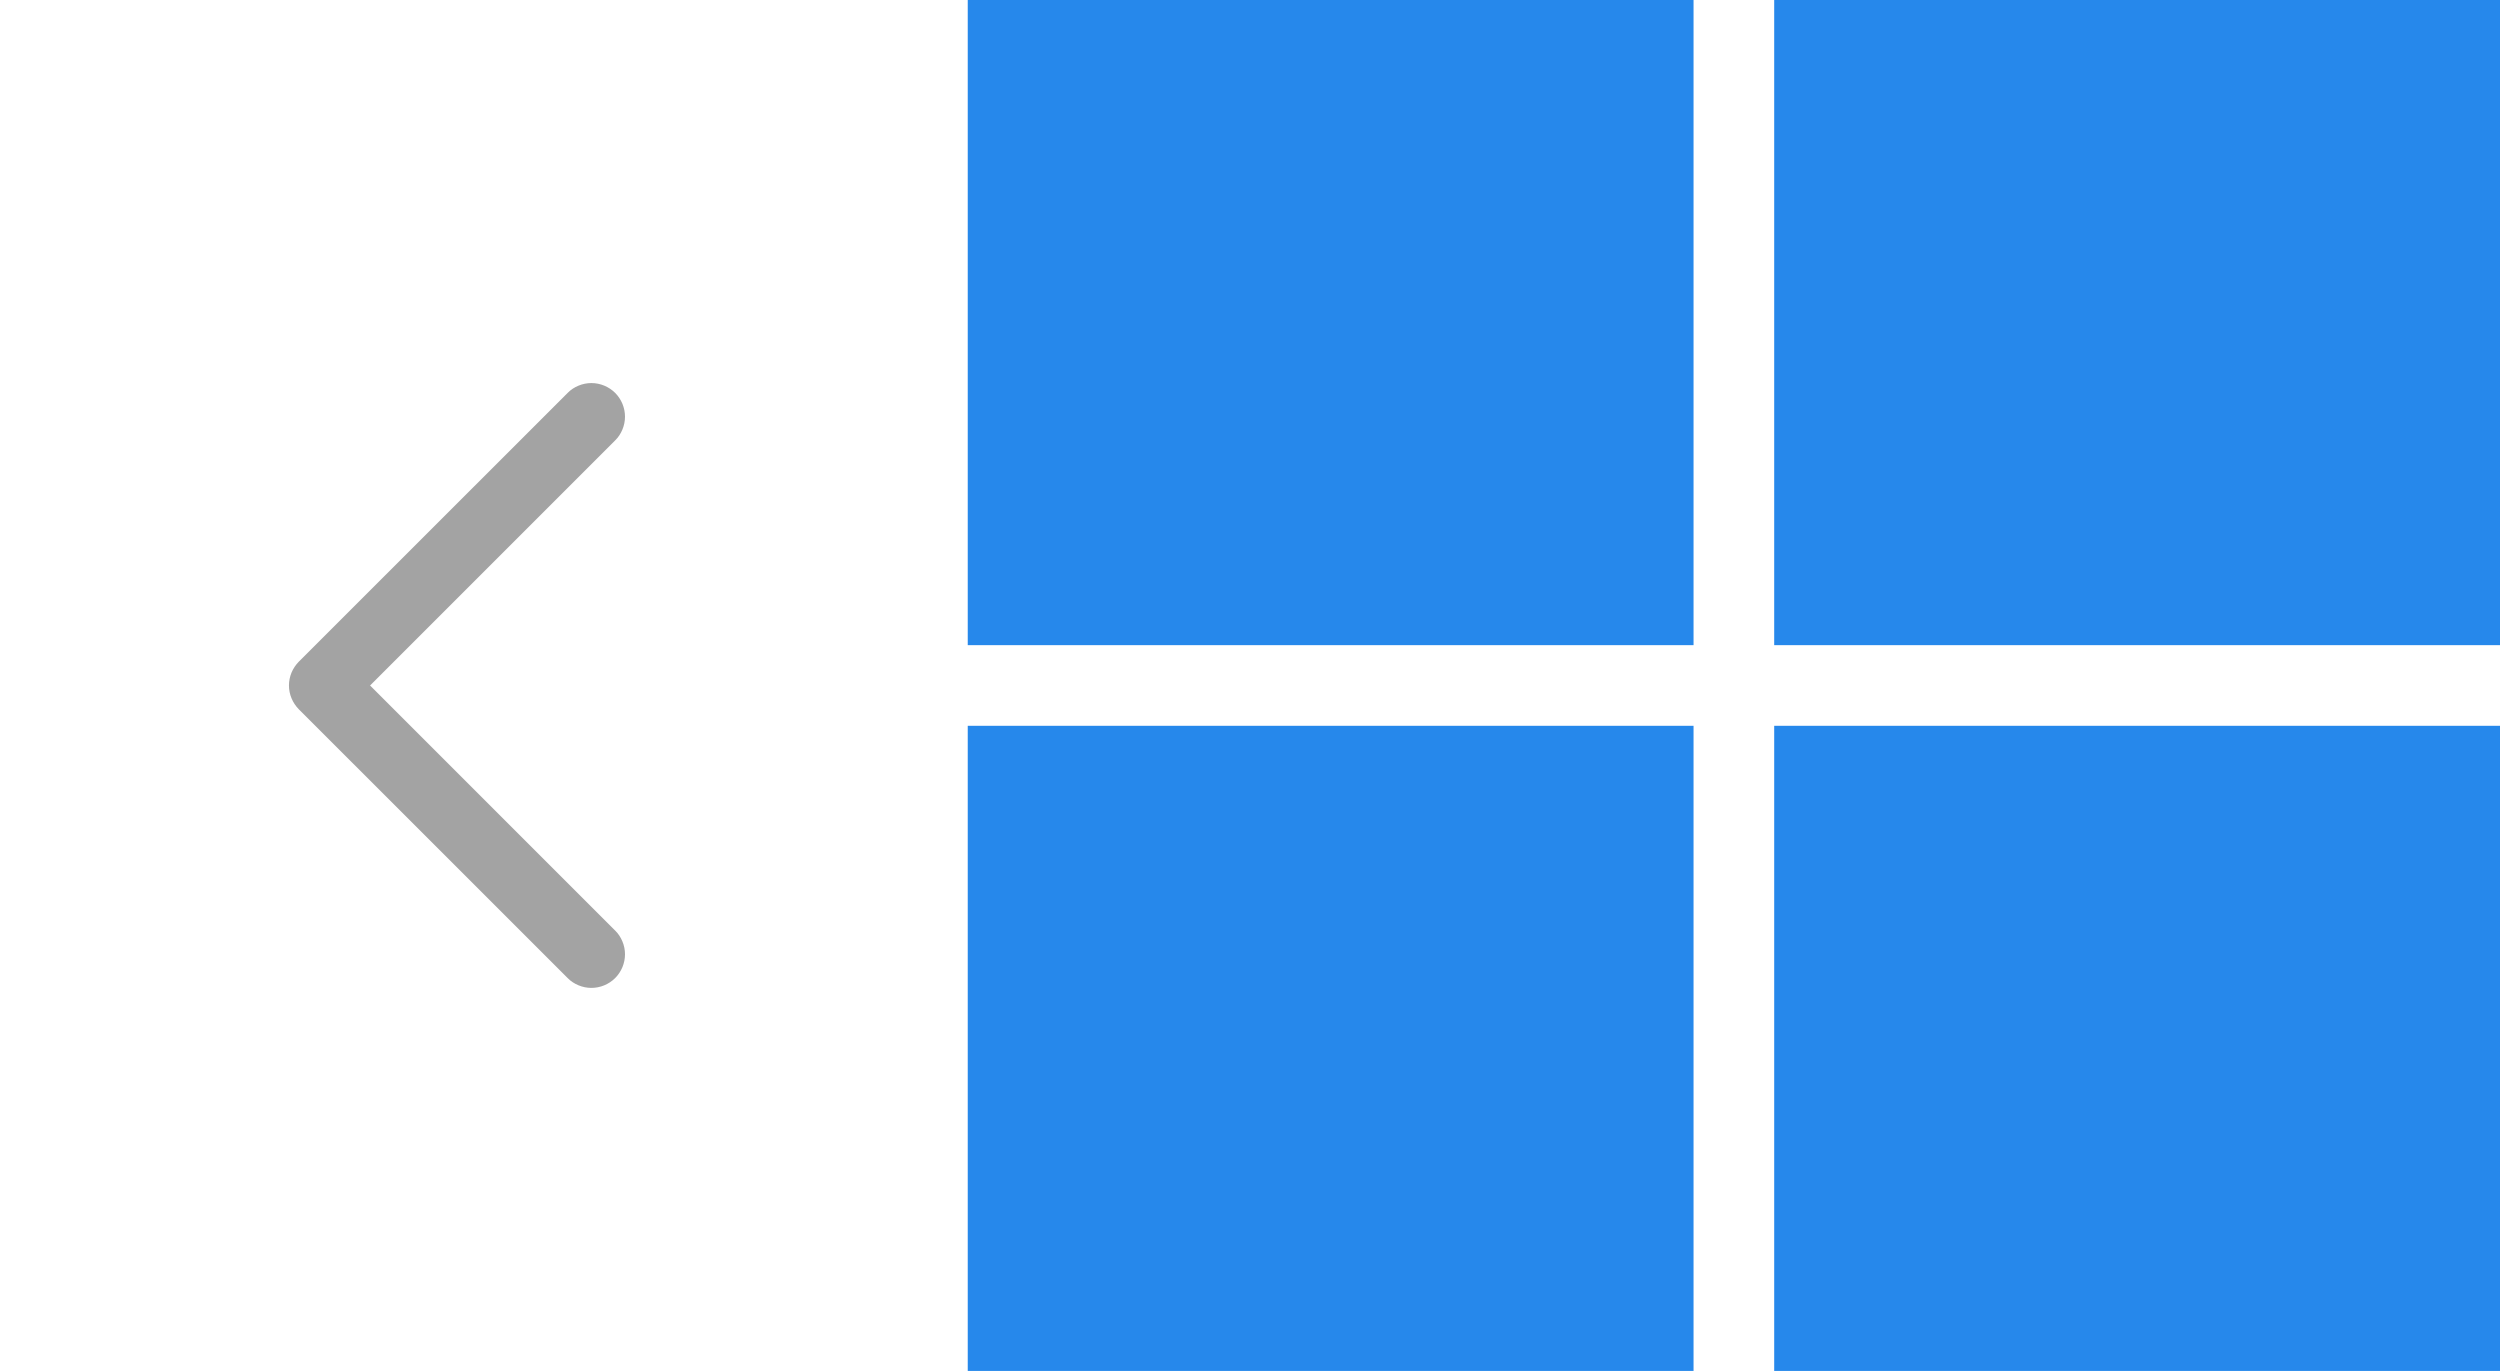 <svg width="31" height="17" viewBox="0 0 31 17" fill="none" xmlns="http://www.w3.org/2000/svg">
<g id="Frame 2917">
<g id="chevron_right_outline_36">
<path id="Vector" d="M7.628 12.128C7.589 12.167 7.543 12.197 7.493 12.218C7.442 12.239 7.388 12.25 7.333 12.25C7.279 12.25 7.224 12.239 7.174 12.218C7.123 12.197 7.077 12.167 7.039 12.128L3.705 8.795C3.667 8.756 3.636 8.71 3.615 8.659C3.594 8.609 3.583 8.555 3.583 8.5C3.583 8.445 3.594 8.391 3.615 8.34C3.636 8.29 3.667 8.244 3.705 8.205L7.039 4.872C7.077 4.833 7.123 4.803 7.174 4.782C7.224 4.761 7.279 4.75 7.333 4.75C7.388 4.75 7.442 4.761 7.493 4.782C7.543 4.803 7.589 4.833 7.628 4.872C7.667 4.911 7.697 4.957 7.718 5.007C7.739 5.058 7.75 5.112 7.75 5.167C7.75 5.221 7.739 5.276 7.718 5.326C7.697 5.377 7.667 5.423 7.628 5.461L4.589 8.5L7.628 11.539C7.667 11.577 7.697 11.623 7.718 11.674C7.739 11.724 7.75 11.778 7.75 11.833C7.75 11.888 7.739 11.942 7.718 11.993C7.697 12.043 7.667 12.089 7.628 12.128Z" fill="#A3A3A3"/>
</g>
<g id="Group 134">
<rect id="Rectangle 823" x="12" width="9" height="8" fill="#2688EB"/>
<rect id="Rectangle 825" x="12" y="9" width="9" height="8" fill="#2688EB"/>
<rect id="Rectangle 824" x="22" width="9" height="8" fill="#2688EB"/>
<rect id="Rectangle 826" x="22" y="9" width="9" height="8" fill="#2688EB"/>
</g>
</g>
</svg>
